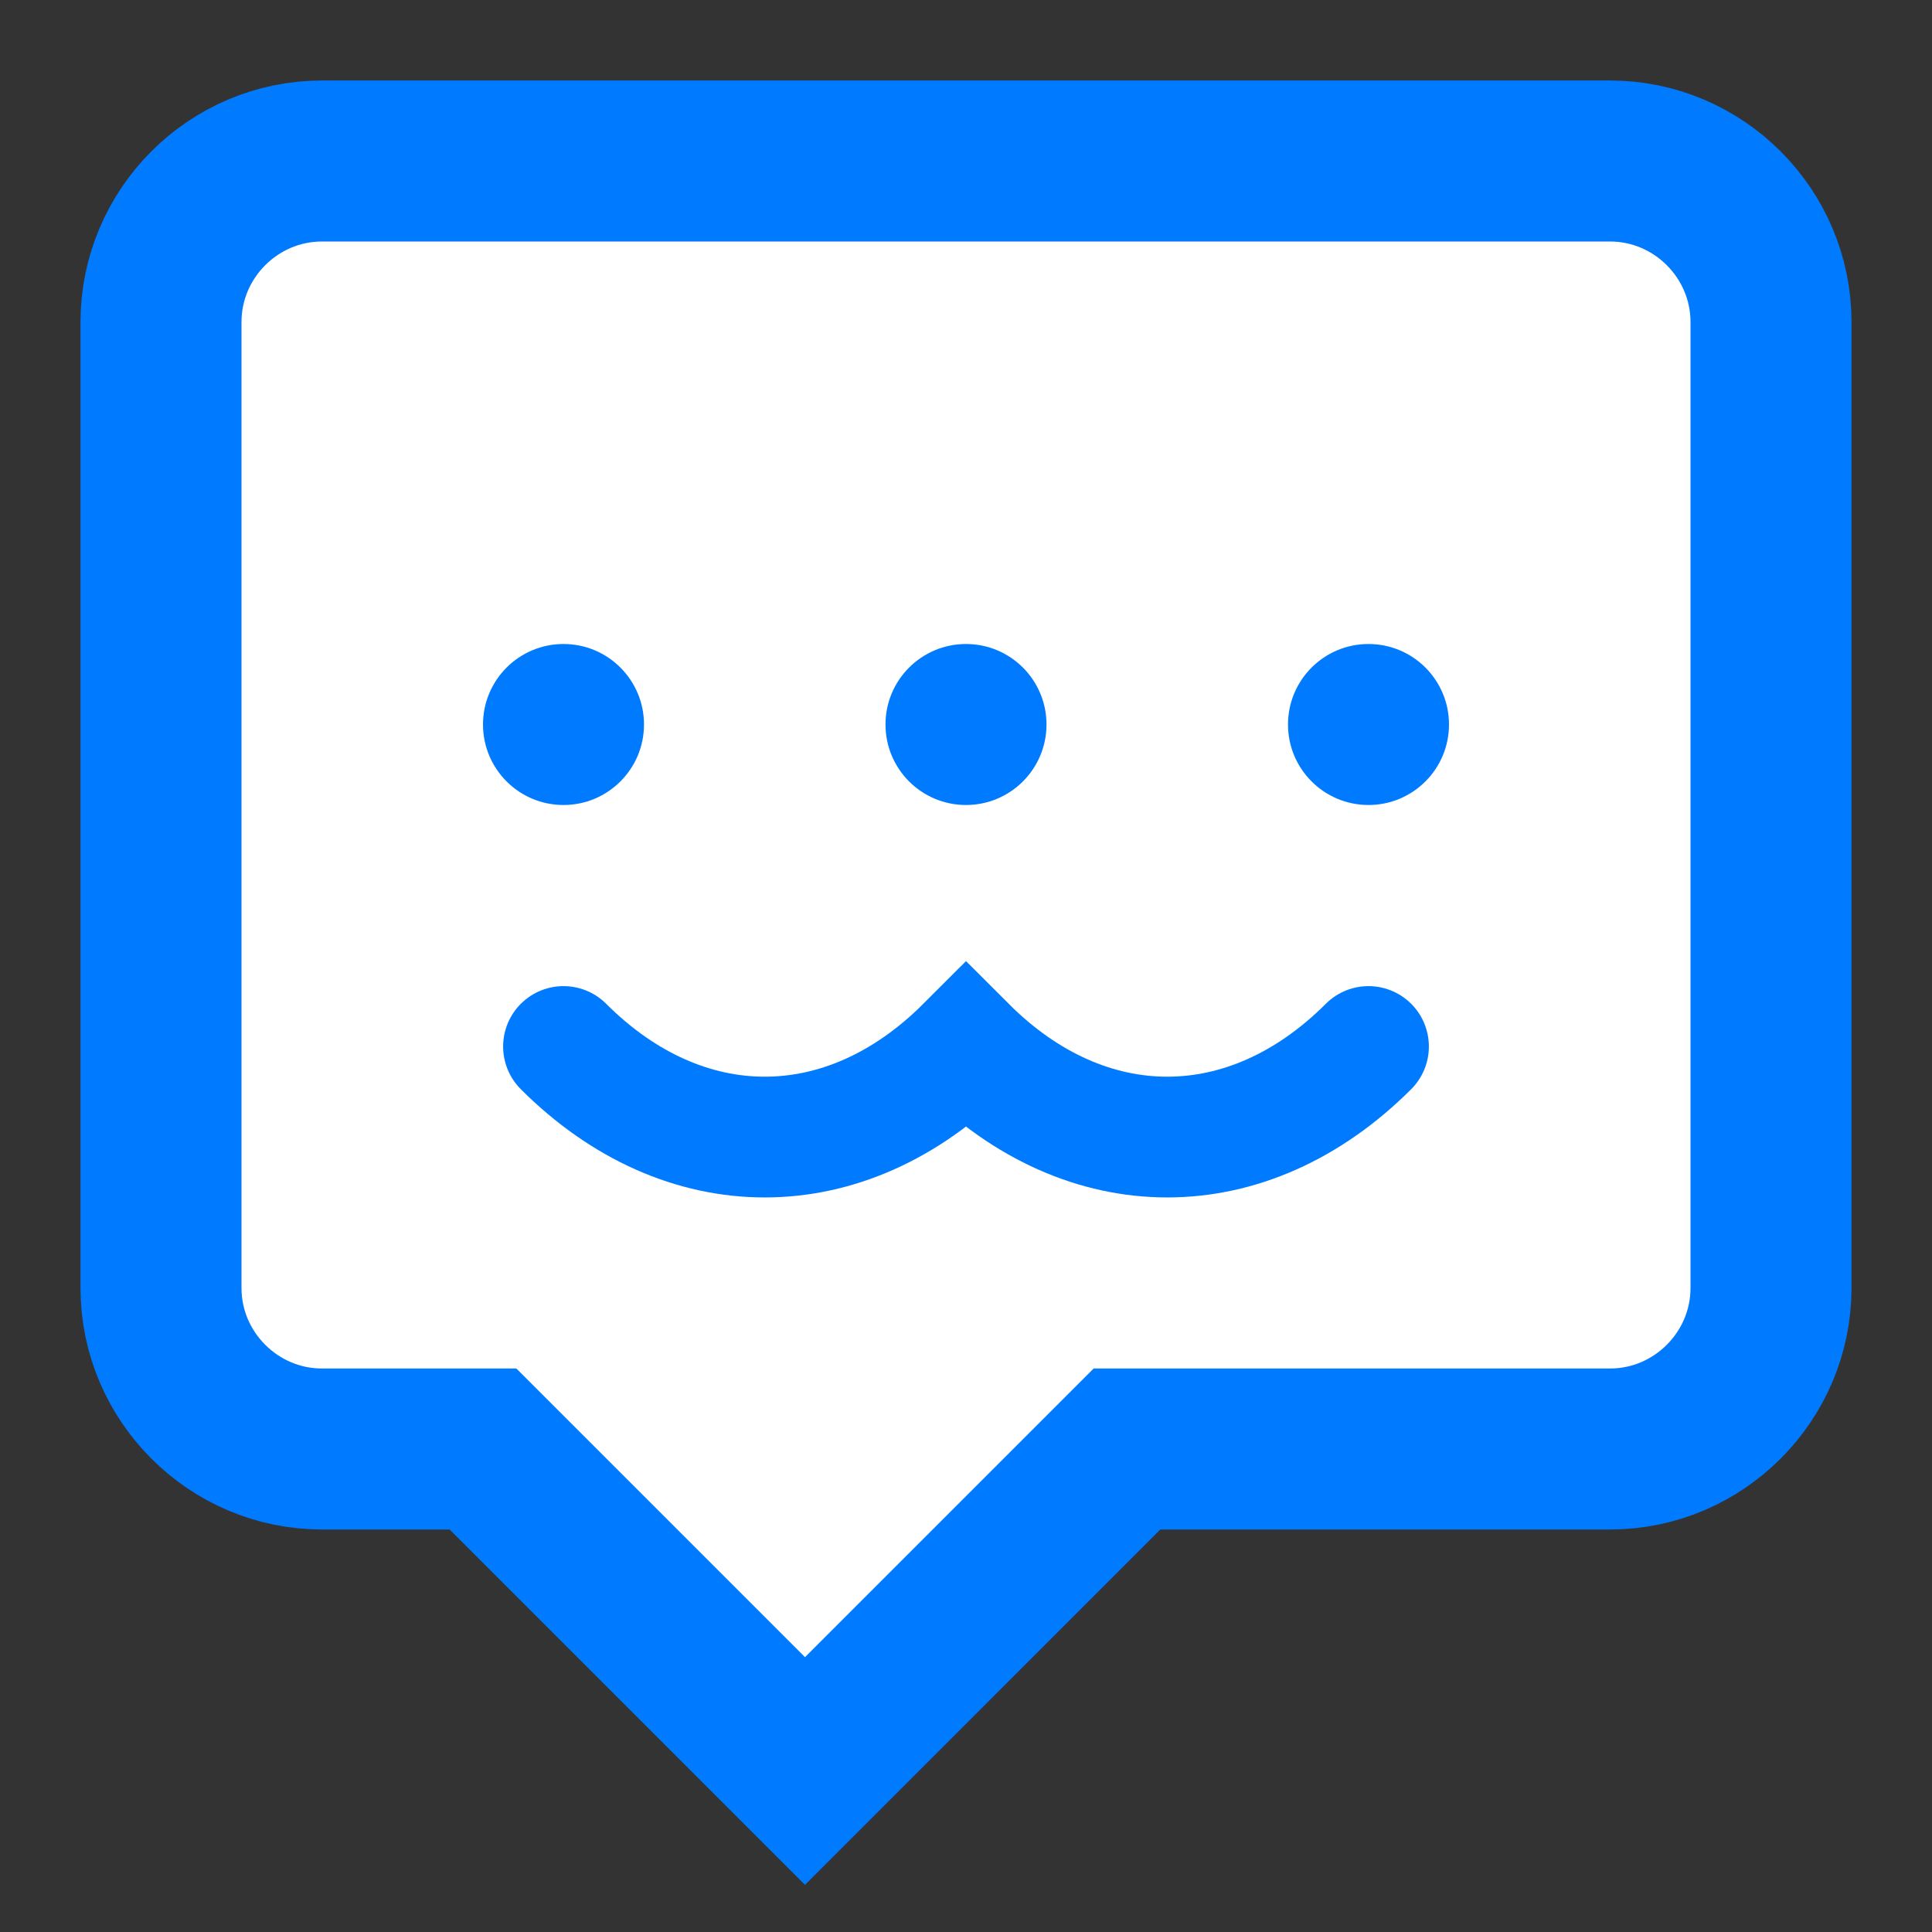 <svg width="24" height="24" viewBox="0 0 24 24" fill="none" xmlns="http://www.w3.org/2000/svg">
    <rect x="0" y="0" width="24" height="24" fill="#333333" stroke="none"/>
    <path d="M20 2H4C2.9 2 2 2.9 2 4V16C2 17.1 2.9 18 4 18H6L10 22L14 18H20C21.1 18 22 17.1 22 16V4C22 2.9 21.1 2 20 2Z" fill="white"/>
    <path d="M20 2H4C2.9 2 2 2.9 2 4V16C2 17.1 2.9 18 4 18H6L10 22L14 18H20C21.1 18 22 17.1 22 16V4C22 2.9 21.1 2 20 2Z" stroke="#007bff" stroke-width="2"/>
    <circle cx="7" cy="9" r="1" fill="#007bff"/>
    <circle cx="12" cy="9" r="1" fill="#007bff"/>
    <circle cx="17" cy="9" r="1" fill="#007bff"/>
    <path d="M7 13C8.5 14.5 10.5 14.5 12 13C13.5 14.5 15.5 14.5 17 13" stroke="#007bff" stroke-width="1.5" stroke-linecap="round"/>
</svg>